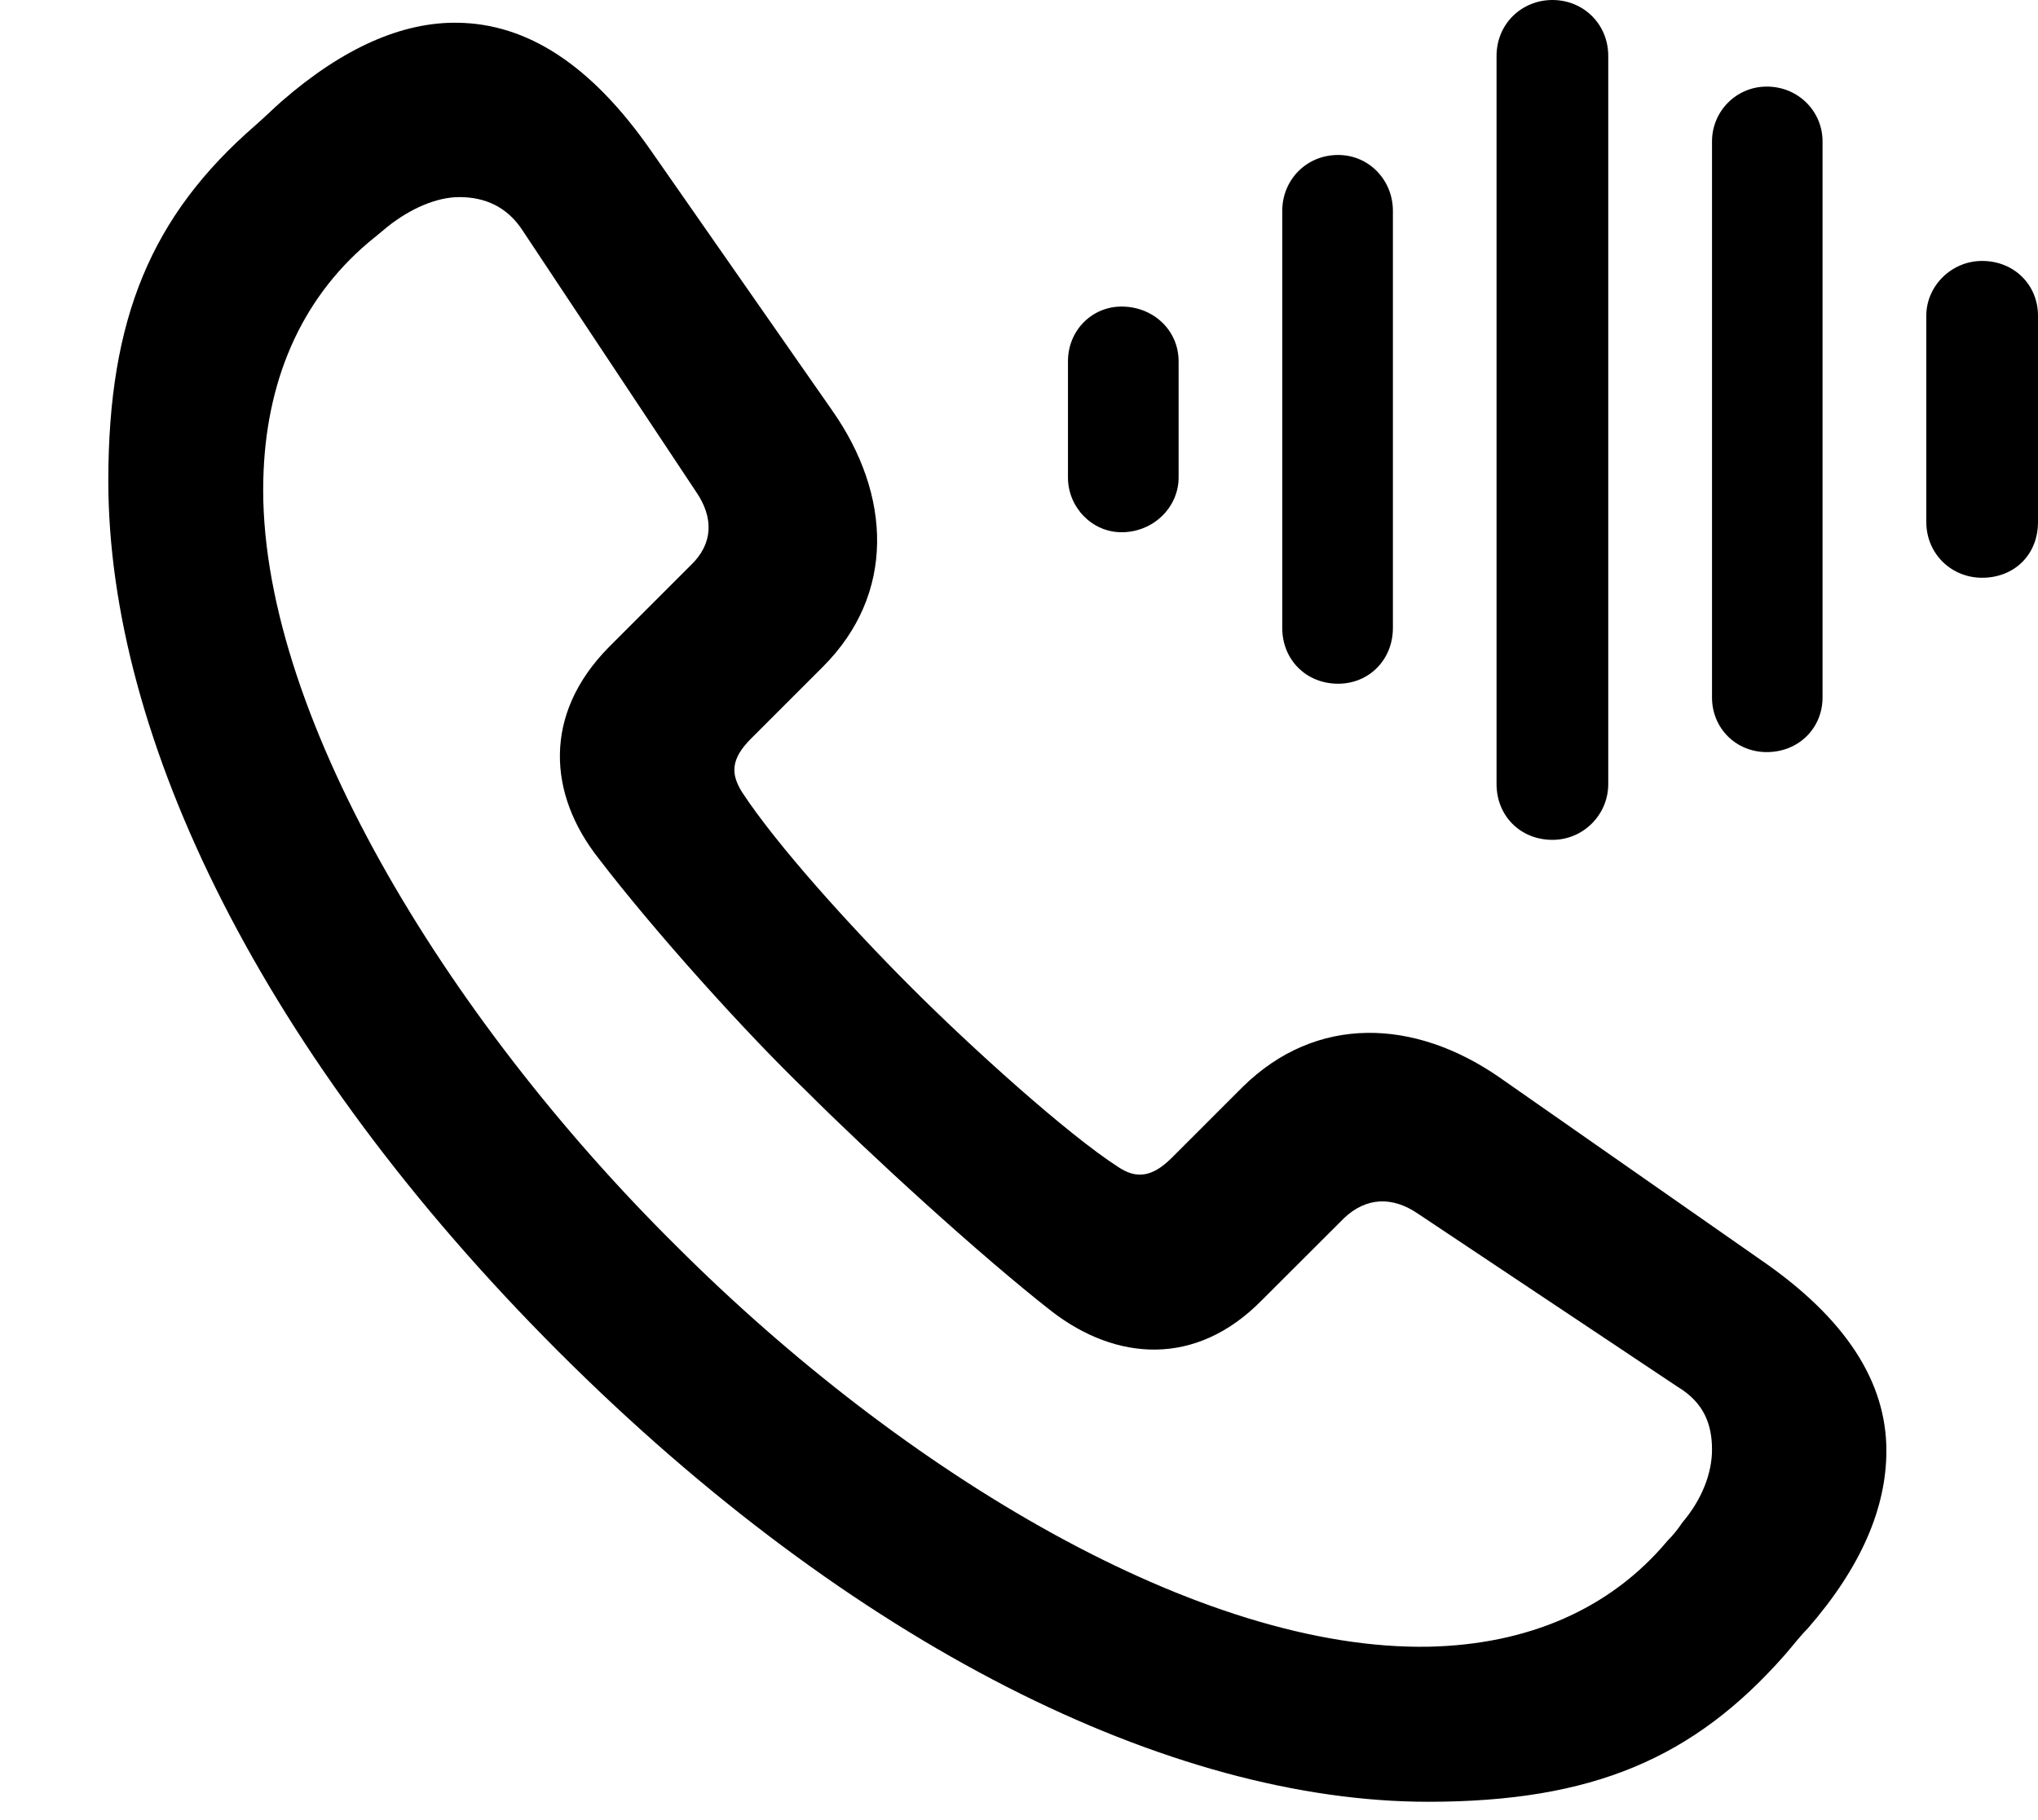 <svg version="1.1" xmlns="http://www.w3.org/2000/svg" xmlns:xlink="http://www.w3.org/1999/xlink" width="17.461" height="15.596" viewBox="0 0 17.461 15.596">
 <g>
  <rect height="15.596" opacity="0" width="17.461" x="0" y="0"/>
  <path d="M12.236 15.44C13.643 15.44 14.512 15.068 15.293 14.18C15.361 14.102 15.42 14.023 15.488 13.955C15.947 13.428 16.162 12.92 16.162 12.432C16.162 11.846 15.82 11.299 15.078 10.791L12.842 9.229C12.119 8.73 11.279 8.691 10.645 9.316L10.039 9.922C9.863 10.098 9.727 10.098 9.58 10C9.141 9.717 8.32 8.975 7.803 8.457C7.285 7.939 6.65 7.236 6.357 6.787C6.26 6.631 6.26 6.504 6.436 6.328L7.051 5.713C7.676 5.088 7.637 4.238 7.129 3.516L5.576 1.289C5.059 0.547 4.512 0.205 3.926 0.195C3.447 0.186 2.939 0.41 2.412 0.869C2.334 0.938 2.266 1.006 2.188 1.074C1.299 1.846 0.928 2.725 0.928 4.121C0.928 6.328 2.256 9.053 4.785 11.582C7.305 14.102 10.029 15.44 12.236 15.44ZM12.246 14.111C10.293 14.15 7.754 12.637 5.791 10.674C3.809 8.711 2.207 6.064 2.256 4.111C2.275 3.281 2.568 2.578 3.154 2.08C3.213 2.031 3.262 1.992 3.32 1.943C3.516 1.787 3.74 1.689 3.936 1.689C4.15 1.689 4.346 1.768 4.482 1.982L5.967 4.219C6.113 4.434 6.113 4.658 5.918 4.844L5.215 5.547C4.648 6.123 4.697 6.807 5.127 7.354C5.605 7.979 6.387 8.848 6.914 9.355C7.432 9.873 8.389 10.752 9.014 11.24C9.561 11.66 10.244 11.719 10.81 11.143L11.514 10.44C11.709 10.254 11.934 10.254 12.148 10.4L14.375 11.885C14.6 12.021 14.668 12.207 14.668 12.422C14.668 12.627 14.58 12.852 14.414 13.047C14.375 13.105 14.336 13.154 14.287 13.203C13.789 13.799 13.076 14.092 12.246 14.111Z" fill="currentColor"/>
  <path d="M16.982 4.951C17.256 4.951 17.461 4.756 17.461 4.473L17.461 2.705C17.461 2.441 17.256 2.236 16.982 2.236C16.719 2.236 16.504 2.451 16.504 2.705L16.504 4.473C16.504 4.746 16.719 4.951 16.982 4.951Z" fill="currentColor"/>
  <path d="M15.137 6.445C15.41 6.445 15.615 6.24 15.615 5.977L15.615 1.211C15.615 0.957 15.41 0.742 15.137 0.742C14.873 0.742 14.668 0.957 14.668 1.211L14.668 5.977C14.668 6.24 14.873 6.445 15.137 6.445Z" fill="currentColor"/>
  <path d="M13.301 7.197C13.565 7.197 13.779 6.982 13.779 6.719L13.779 0.479C13.779 0.205 13.565 0 13.301 0C13.037 0 12.822 0.205 12.822 0.479L12.822 6.719C12.822 6.992 13.027 7.197 13.301 7.197Z" fill="currentColor"/>
  <path d="M11.465 5.859C11.729 5.859 11.934 5.654 11.934 5.381L11.934 1.807C11.934 1.543 11.729 1.328 11.465 1.328C11.191 1.328 10.986 1.543 10.986 1.807L10.986 5.381C10.986 5.654 11.191 5.859 11.465 5.859Z" fill="currentColor"/>
  <path d="M9.609 4.561C9.883 4.561 10.098 4.346 10.098 4.092L10.098 3.096C10.098 2.832 9.883 2.627 9.609 2.627C9.355 2.627 9.15 2.832 9.15 3.096L9.15 4.092C9.15 4.346 9.355 4.561 9.609 4.561Z" fill="currentColor"/>
 </g>
</svg>
